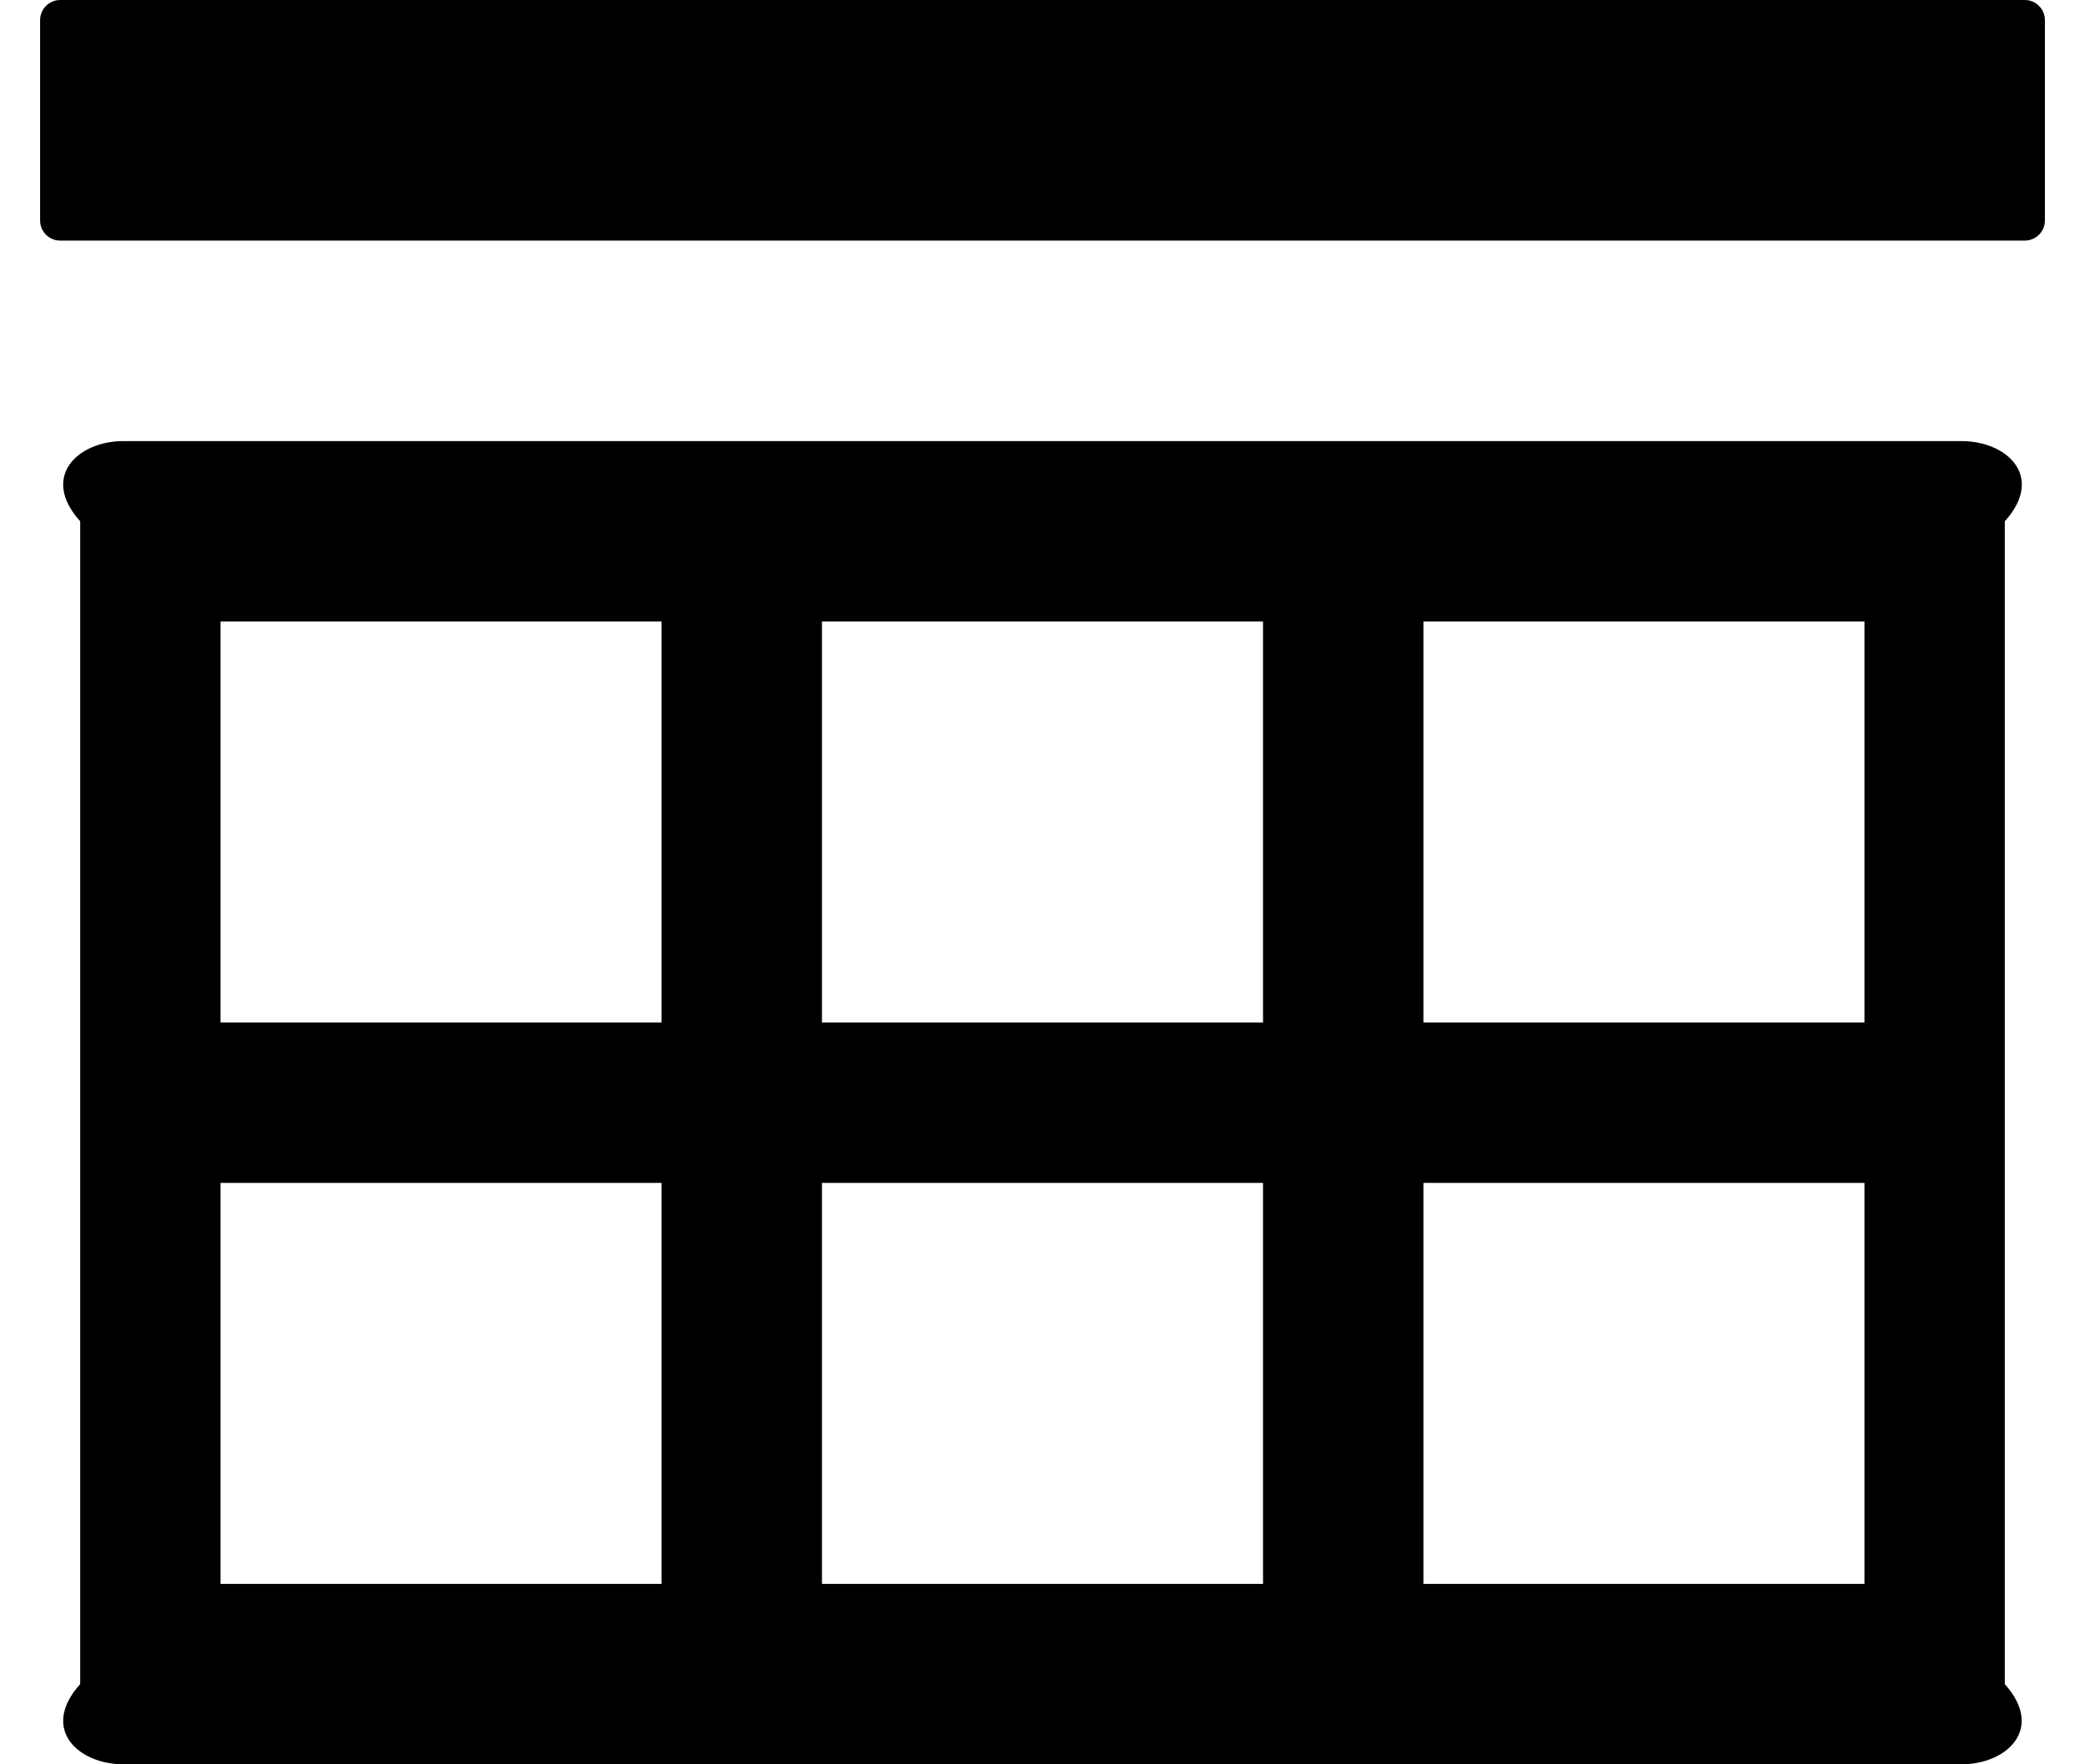﻿<?xml version="1.0" encoding="utf-8"?>
<svg version="1.1" xmlns:xlink="http://www.w3.org/1999/xlink" width="26px" height="22px" xmlns="http://www.w3.org/2000/svg">
  <g transform="matrix(1 0 0 1 -16 -2292 )">
    <path d="M 25 6.5  C 25.5 5.947  25.034 5.5  24.459 5.5  L 1.541 5.5  C 0.966 5.5  0.5 5.947  1 6.5  L 1 21  C 0.5 21.553  0.966 22  1.541 22  L 24.456 22  C 25.031 22  25.497 21.553  25 21  L 25 6.5  Z M 8.25 14.75  L 8.25 19.75  L 2.75 19.75  L 2.75 14.75  L 8.25 14.75  Z M 8.25 7.75  L 8.25 12.75  L 2.75 12.75  L 2.75 7.75  L 8.25 7.75  Z M 15.75 14.75  L 15.75 19.75  L 10.25 19.75  L 10.25 14.75  L 15.75 14.75  Z M 15.75 7.75  L 15.75 12.75  L 10.25 12.75  L 10.25 7.75  L 15.75 7.75  Z M 23.25 14.75  L 23.25 19.75  L 17.75 19.75  L 17.75 14.75  L 23.25 14.75  Z M 23.25 7.75  L 23.25 12.75  L 17.75 12.75  L 17.75 7.75  L 23.25 7.75  Z M 25.5 0.25  C 25.5 0.113  25.387 0  25.25 0  L 0.75 0  C 0.613 0  0.5 0.113  0.5 0.25  L 0.5 2.75  C 0.5 2.888  0.613 3  0.75 3  L 25.25 3  C 25.387 3  25.5 2.888  25.5 2.75  L 25.5 0.25  Z " fill-rule="nonzero" fill="#000000" stroke="none" transform="matrix(1 0 0 1 16 2292 )" />
  </g>
</svg>